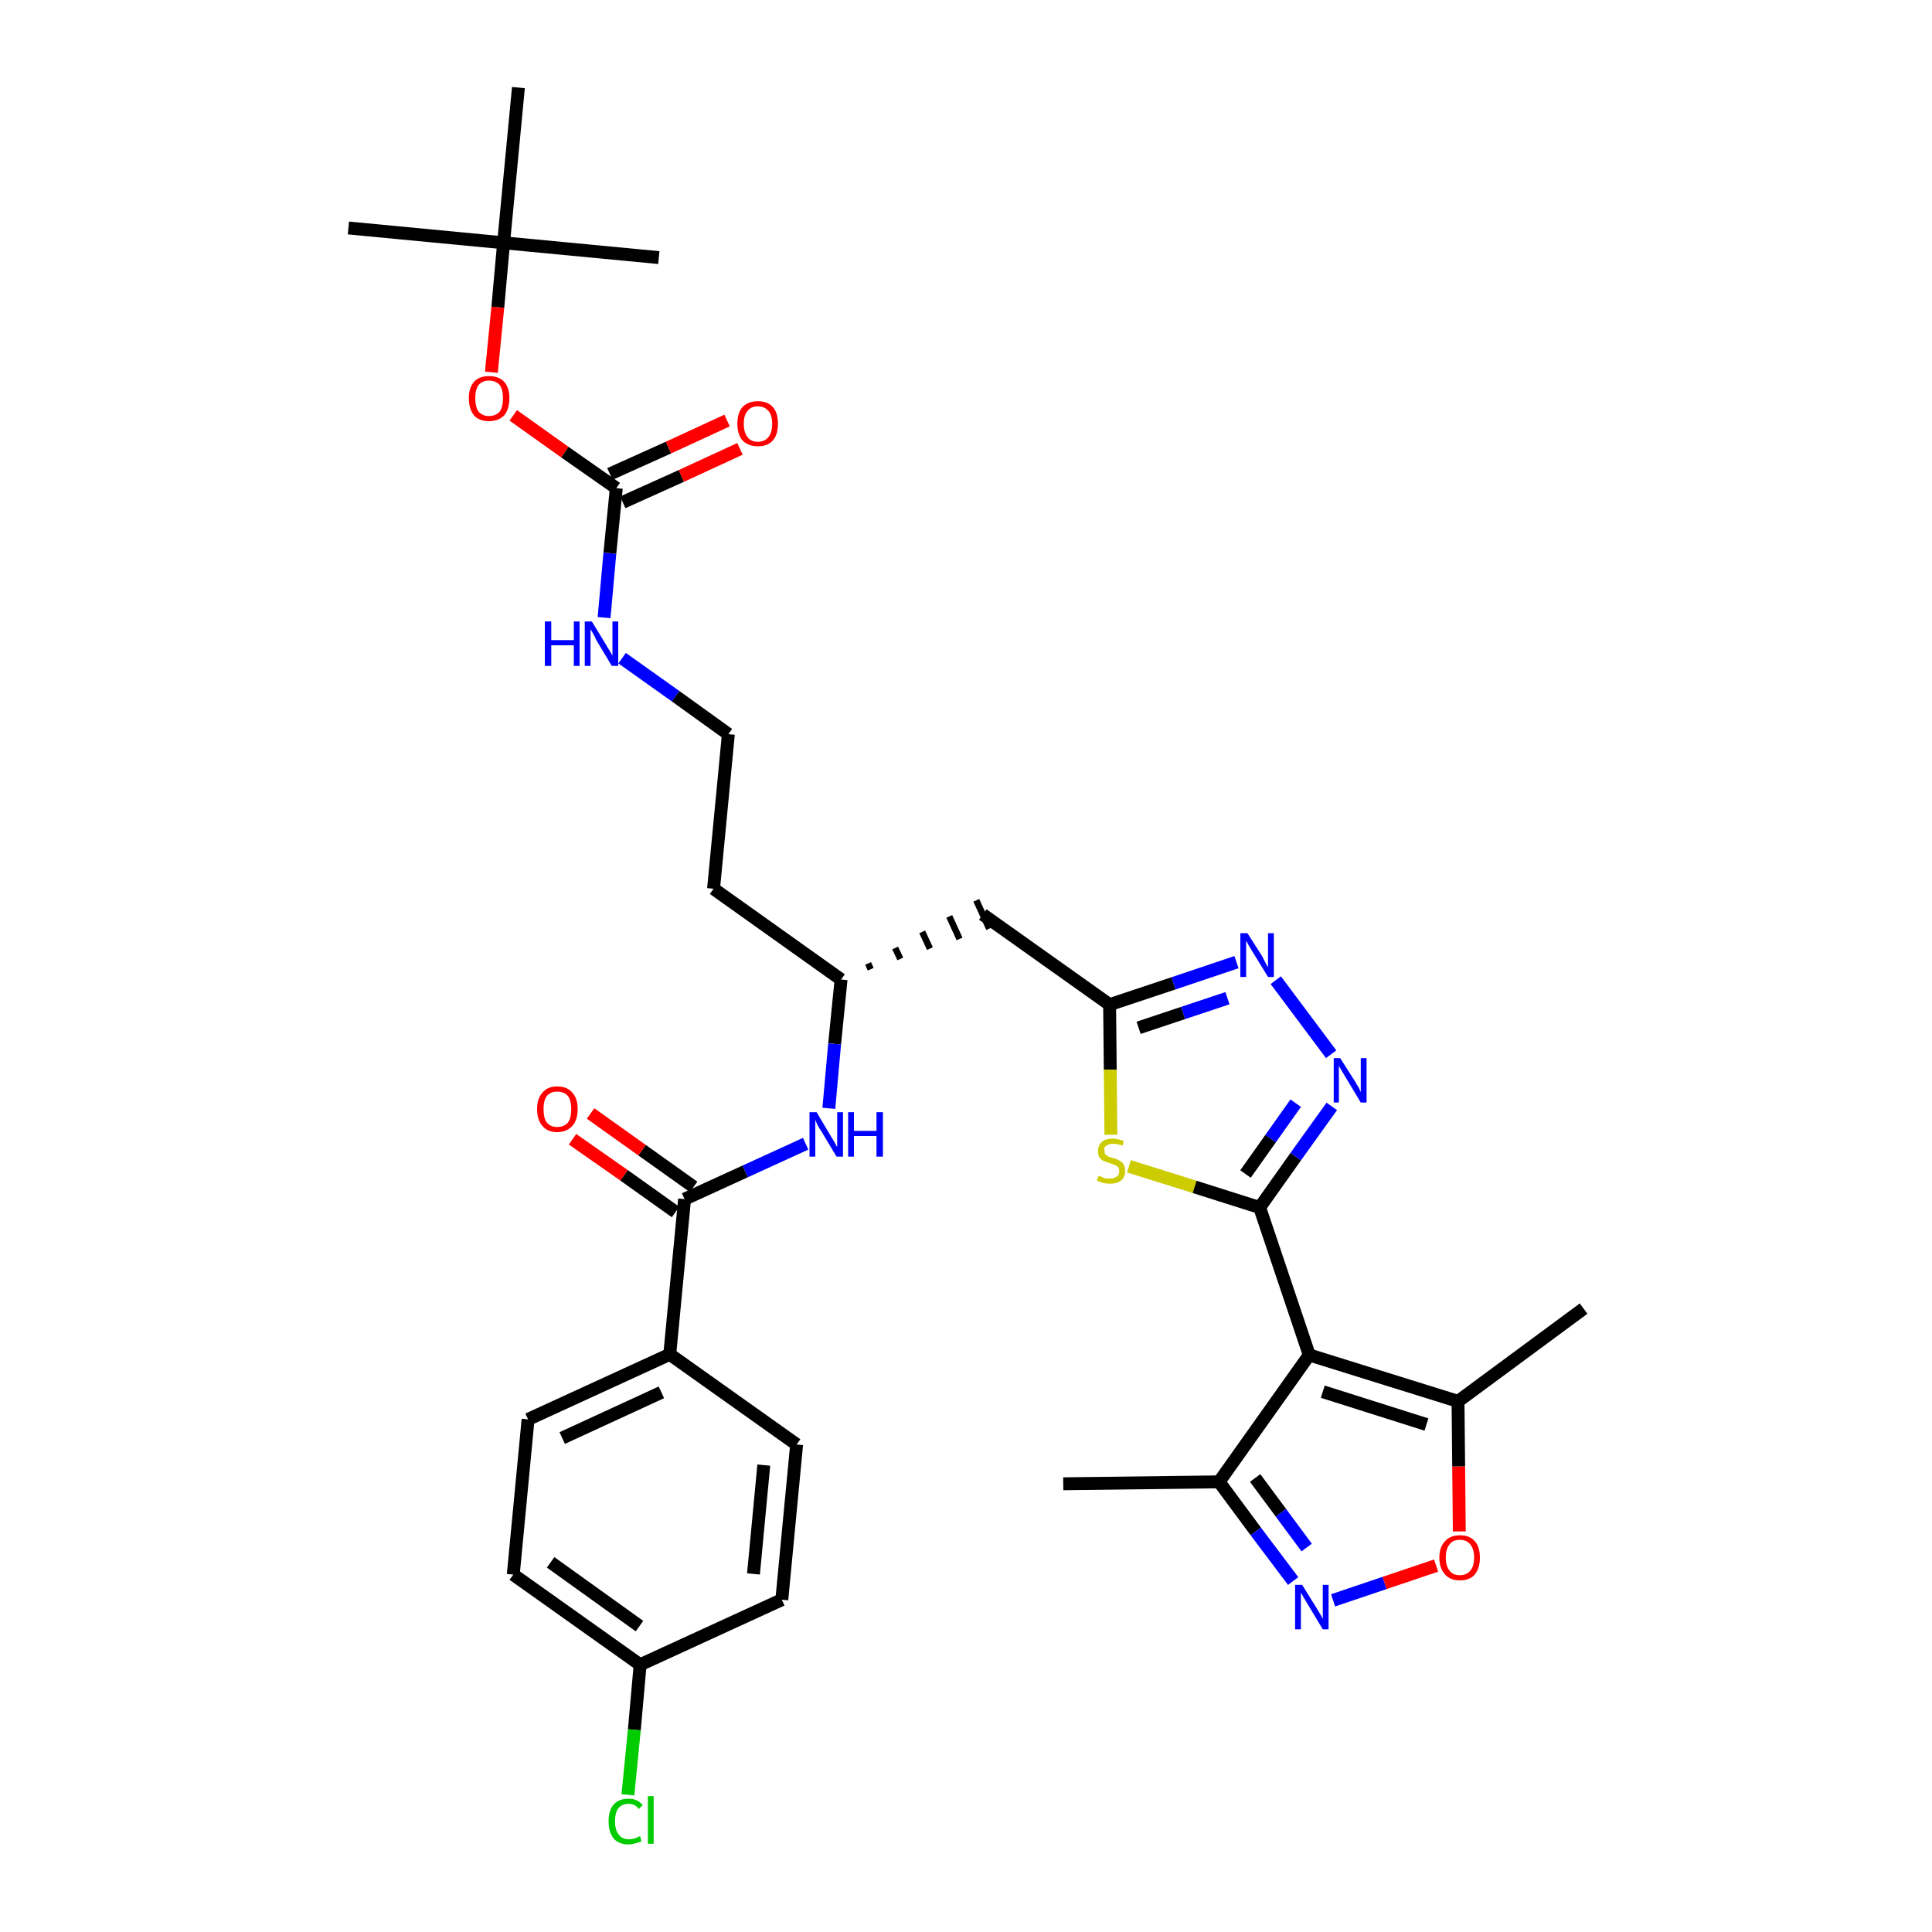 <?xml version='1.0' encoding='iso-8859-1'?>
<svg version='1.1' baseProfile='full'
              xmlns='http://www.w3.org/2000/svg'
                      xmlns:rdkit='http://www.rdkit.org/xml'
                      xmlns:xlink='http://www.w3.org/1999/xlink'
                  xml:space='preserve'
width='300px' height='300px' viewBox='0 0 300 300'>
<!-- END OF HEADER -->
<path class='bond-0 atom-0 atom-1' d='M 165.1,230.4 L 189.3,230.1' style='fill:none;fill-rule:evenodd;stroke:#000000;stroke-width:2.0px;stroke-linecap:butt;stroke-linejoin:miter;stroke-opacity:1' />
<path class='bond-1 atom-1 atom-2' d='M 189.3,230.1 L 195.0,237.8' style='fill:none;fill-rule:evenodd;stroke:#000000;stroke-width:2.0px;stroke-linecap:butt;stroke-linejoin:miter;stroke-opacity:1' />
<path class='bond-1 atom-1 atom-2' d='M 195.0,237.8 L 200.8,245.5' style='fill:none;fill-rule:evenodd;stroke:#0000FF;stroke-width:2.0px;stroke-linecap:butt;stroke-linejoin:miter;stroke-opacity:1' />
<path class='bond-1 atom-1 atom-2' d='M 194.9,229.5 L 198.9,234.9' style='fill:none;fill-rule:evenodd;stroke:#000000;stroke-width:2.0px;stroke-linecap:butt;stroke-linejoin:miter;stroke-opacity:1' />
<path class='bond-1 atom-1 atom-2' d='M 198.9,234.9 L 202.9,240.3' style='fill:none;fill-rule:evenodd;stroke:#0000FF;stroke-width:2.0px;stroke-linecap:butt;stroke-linejoin:miter;stroke-opacity:1' />
<path class='bond-33 atom-6 atom-1' d='M 203.3,210.4 L 189.3,230.1' style='fill:none;fill-rule:evenodd;stroke:#000000;stroke-width:2.0px;stroke-linecap:butt;stroke-linejoin:miter;stroke-opacity:1' />
<path class='bond-2 atom-2 atom-3' d='M 207.0,248.5 L 215.0,245.8' style='fill:none;fill-rule:evenodd;stroke:#0000FF;stroke-width:2.0px;stroke-linecap:butt;stroke-linejoin:miter;stroke-opacity:1' />
<path class='bond-2 atom-2 atom-3' d='M 215.0,245.8 L 223.0,243.1' style='fill:none;fill-rule:evenodd;stroke:#FF0000;stroke-width:2.0px;stroke-linecap:butt;stroke-linejoin:miter;stroke-opacity:1' />
<path class='bond-3 atom-3 atom-4' d='M 226.6,237.8 L 226.5,227.7' style='fill:none;fill-rule:evenodd;stroke:#FF0000;stroke-width:2.0px;stroke-linecap:butt;stroke-linejoin:miter;stroke-opacity:1' />
<path class='bond-3 atom-3 atom-4' d='M 226.5,227.7 L 226.4,217.6' style='fill:none;fill-rule:evenodd;stroke:#000000;stroke-width:2.0px;stroke-linecap:butt;stroke-linejoin:miter;stroke-opacity:1' />
<path class='bond-4 atom-4 atom-5' d='M 226.4,217.6 L 245.9,203.2' style='fill:none;fill-rule:evenodd;stroke:#000000;stroke-width:2.0px;stroke-linecap:butt;stroke-linejoin:miter;stroke-opacity:1' />
<path class='bond-5 atom-4 atom-6' d='M 226.4,217.6 L 203.3,210.4' style='fill:none;fill-rule:evenodd;stroke:#000000;stroke-width:2.0px;stroke-linecap:butt;stroke-linejoin:miter;stroke-opacity:1' />
<path class='bond-5 atom-4 atom-6' d='M 221.5,221.2 L 205.4,216.1' style='fill:none;fill-rule:evenodd;stroke:#000000;stroke-width:2.0px;stroke-linecap:butt;stroke-linejoin:miter;stroke-opacity:1' />
<path class='bond-6 atom-6 atom-7' d='M 203.3,210.4 L 195.6,187.5' style='fill:none;fill-rule:evenodd;stroke:#000000;stroke-width:2.0px;stroke-linecap:butt;stroke-linejoin:miter;stroke-opacity:1' />
<path class='bond-7 atom-7 atom-8' d='M 195.6,187.5 L 201.2,179.6' style='fill:none;fill-rule:evenodd;stroke:#000000;stroke-width:2.0px;stroke-linecap:butt;stroke-linejoin:miter;stroke-opacity:1' />
<path class='bond-7 atom-7 atom-8' d='M 201.2,179.6 L 206.8,171.8' style='fill:none;fill-rule:evenodd;stroke:#0000FF;stroke-width:2.0px;stroke-linecap:butt;stroke-linejoin:miter;stroke-opacity:1' />
<path class='bond-7 atom-7 atom-8' d='M 193.4,182.3 L 197.3,176.8' style='fill:none;fill-rule:evenodd;stroke:#000000;stroke-width:2.0px;stroke-linecap:butt;stroke-linejoin:miter;stroke-opacity:1' />
<path class='bond-7 atom-7 atom-8' d='M 197.3,176.8 L 201.2,171.3' style='fill:none;fill-rule:evenodd;stroke:#0000FF;stroke-width:2.0px;stroke-linecap:butt;stroke-linejoin:miter;stroke-opacity:1' />
<path class='bond-34 atom-33 atom-7' d='M 175.3,181.1 L 185.5,184.3' style='fill:none;fill-rule:evenodd;stroke:#CCCC00;stroke-width:2.0px;stroke-linecap:butt;stroke-linejoin:miter;stroke-opacity:1' />
<path class='bond-34 atom-33 atom-7' d='M 185.5,184.3 L 195.6,187.5' style='fill:none;fill-rule:evenodd;stroke:#000000;stroke-width:2.0px;stroke-linecap:butt;stroke-linejoin:miter;stroke-opacity:1' />
<path class='bond-8 atom-8 atom-9' d='M 206.7,163.7 L 198.1,152.2' style='fill:none;fill-rule:evenodd;stroke:#0000FF;stroke-width:2.0px;stroke-linecap:butt;stroke-linejoin:miter;stroke-opacity:1' />
<path class='bond-9 atom-9 atom-10' d='M 192.0,149.4 L 182.2,152.7' style='fill:none;fill-rule:evenodd;stroke:#0000FF;stroke-width:2.0px;stroke-linecap:butt;stroke-linejoin:miter;stroke-opacity:1' />
<path class='bond-9 atom-9 atom-10' d='M 182.2,152.7 L 172.3,156.0' style='fill:none;fill-rule:evenodd;stroke:#000000;stroke-width:2.0px;stroke-linecap:butt;stroke-linejoin:miter;stroke-opacity:1' />
<path class='bond-9 atom-9 atom-10' d='M 190.6,155.0 L 183.7,157.3' style='fill:none;fill-rule:evenodd;stroke:#0000FF;stroke-width:2.0px;stroke-linecap:butt;stroke-linejoin:miter;stroke-opacity:1' />
<path class='bond-9 atom-9 atom-10' d='M 183.7,157.3 L 176.8,159.6' style='fill:none;fill-rule:evenodd;stroke:#000000;stroke-width:2.0px;stroke-linecap:butt;stroke-linejoin:miter;stroke-opacity:1' />
<path class='bond-10 atom-10 atom-11' d='M 172.3,156.0 L 152.6,142.0' style='fill:none;fill-rule:evenodd;stroke:#000000;stroke-width:2.0px;stroke-linecap:butt;stroke-linejoin:miter;stroke-opacity:1' />
<path class='bond-32 atom-10 atom-33' d='M 172.3,156.0 L 172.4,166.1' style='fill:none;fill-rule:evenodd;stroke:#000000;stroke-width:2.0px;stroke-linecap:butt;stroke-linejoin:miter;stroke-opacity:1' />
<path class='bond-32 atom-10 atom-33' d='M 172.4,166.1 L 172.5,176.2' style='fill:none;fill-rule:evenodd;stroke:#CCCC00;stroke-width:2.0px;stroke-linecap:butt;stroke-linejoin:miter;stroke-opacity:1' />
<path class='bond-11 atom-12 atom-11' d='M 135.2,150.5 L 134.8,149.6' style='fill:none;fill-rule:evenodd;stroke:#000000;stroke-width:1.0px;stroke-linecap:butt;stroke-linejoin:miter;stroke-opacity:1' />
<path class='bond-11 atom-12 atom-11' d='M 139.8,148.9 L 139.0,147.2' style='fill:none;fill-rule:evenodd;stroke:#000000;stroke-width:1.0px;stroke-linecap:butt;stroke-linejoin:miter;stroke-opacity:1' />
<path class='bond-11 atom-12 atom-11' d='M 144.4,147.3 L 143.2,144.7' style='fill:none;fill-rule:evenodd;stroke:#000000;stroke-width:1.0px;stroke-linecap:butt;stroke-linejoin:miter;stroke-opacity:1' />
<path class='bond-11 atom-12 atom-11' d='M 149.0,145.8 L 147.4,142.3' style='fill:none;fill-rule:evenodd;stroke:#000000;stroke-width:1.0px;stroke-linecap:butt;stroke-linejoin:miter;stroke-opacity:1' />
<path class='bond-11 atom-12 atom-11' d='M 153.6,144.2 L 151.6,139.8' style='fill:none;fill-rule:evenodd;stroke:#000000;stroke-width:1.0px;stroke-linecap:butt;stroke-linejoin:miter;stroke-opacity:1' />
<path class='bond-12 atom-12 atom-13' d='M 130.6,152.1 L 110.8,138.0' style='fill:none;fill-rule:evenodd;stroke:#000000;stroke-width:2.0px;stroke-linecap:butt;stroke-linejoin:miter;stroke-opacity:1' />
<path class='bond-22 atom-12 atom-23' d='M 130.6,152.1 L 129.6,162.1' style='fill:none;fill-rule:evenodd;stroke:#000000;stroke-width:2.0px;stroke-linecap:butt;stroke-linejoin:miter;stroke-opacity:1' />
<path class='bond-22 atom-12 atom-23' d='M 129.6,162.1 L 128.7,172.1' style='fill:none;fill-rule:evenodd;stroke:#0000FF;stroke-width:2.0px;stroke-linecap:butt;stroke-linejoin:miter;stroke-opacity:1' />
<path class='bond-13 atom-13 atom-14' d='M 110.8,138.0 L 113.1,114.0' style='fill:none;fill-rule:evenodd;stroke:#000000;stroke-width:2.0px;stroke-linecap:butt;stroke-linejoin:miter;stroke-opacity:1' />
<path class='bond-14 atom-14 atom-15' d='M 113.1,114.0 L 104.9,108.1' style='fill:none;fill-rule:evenodd;stroke:#000000;stroke-width:2.0px;stroke-linecap:butt;stroke-linejoin:miter;stroke-opacity:1' />
<path class='bond-14 atom-14 atom-15' d='M 104.9,108.1 L 96.6,102.2' style='fill:none;fill-rule:evenodd;stroke:#0000FF;stroke-width:2.0px;stroke-linecap:butt;stroke-linejoin:miter;stroke-opacity:1' />
<path class='bond-15 atom-15 atom-16' d='M 93.8,95.9 L 94.7,85.9' style='fill:none;fill-rule:evenodd;stroke:#0000FF;stroke-width:2.0px;stroke-linecap:butt;stroke-linejoin:miter;stroke-opacity:1' />
<path class='bond-15 atom-15 atom-16' d='M 94.7,85.9 L 95.7,75.8' style='fill:none;fill-rule:evenodd;stroke:#000000;stroke-width:2.0px;stroke-linecap:butt;stroke-linejoin:miter;stroke-opacity:1' />
<path class='bond-16 atom-16 atom-17' d='M 96.7,78.0 L 105.8,73.9' style='fill:none;fill-rule:evenodd;stroke:#000000;stroke-width:2.0px;stroke-linecap:butt;stroke-linejoin:miter;stroke-opacity:1' />
<path class='bond-16 atom-16 atom-17' d='M 105.8,73.9 L 114.9,69.7' style='fill:none;fill-rule:evenodd;stroke:#FF0000;stroke-width:2.0px;stroke-linecap:butt;stroke-linejoin:miter;stroke-opacity:1' />
<path class='bond-16 atom-16 atom-17' d='M 94.7,73.6 L 103.8,69.5' style='fill:none;fill-rule:evenodd;stroke:#000000;stroke-width:2.0px;stroke-linecap:butt;stroke-linejoin:miter;stroke-opacity:1' />
<path class='bond-16 atom-16 atom-17' d='M 103.8,69.5 L 112.9,65.3' style='fill:none;fill-rule:evenodd;stroke:#FF0000;stroke-width:2.0px;stroke-linecap:butt;stroke-linejoin:miter;stroke-opacity:1' />
<path class='bond-17 atom-16 atom-18' d='M 95.7,75.8 L 87.7,70.2' style='fill:none;fill-rule:evenodd;stroke:#000000;stroke-width:2.0px;stroke-linecap:butt;stroke-linejoin:miter;stroke-opacity:1' />
<path class='bond-17 atom-16 atom-18' d='M 87.7,70.2 L 79.7,64.5' style='fill:none;fill-rule:evenodd;stroke:#FF0000;stroke-width:2.0px;stroke-linecap:butt;stroke-linejoin:miter;stroke-opacity:1' />
<path class='bond-18 atom-18 atom-19' d='M 76.3,57.8 L 77.3,47.7' style='fill:none;fill-rule:evenodd;stroke:#FF0000;stroke-width:2.0px;stroke-linecap:butt;stroke-linejoin:miter;stroke-opacity:1' />
<path class='bond-18 atom-18 atom-19' d='M 77.3,47.7 L 78.2,37.7' style='fill:none;fill-rule:evenodd;stroke:#000000;stroke-width:2.0px;stroke-linecap:butt;stroke-linejoin:miter;stroke-opacity:1' />
<path class='bond-19 atom-19 atom-20' d='M 78.2,37.7 L 54.1,35.4' style='fill:none;fill-rule:evenodd;stroke:#000000;stroke-width:2.0px;stroke-linecap:butt;stroke-linejoin:miter;stroke-opacity:1' />
<path class='bond-20 atom-19 atom-21' d='M 78.2,37.7 L 102.3,40.0' style='fill:none;fill-rule:evenodd;stroke:#000000;stroke-width:2.0px;stroke-linecap:butt;stroke-linejoin:miter;stroke-opacity:1' />
<path class='bond-21 atom-19 atom-22' d='M 78.2,37.7 L 80.5,13.6' style='fill:none;fill-rule:evenodd;stroke:#000000;stroke-width:2.0px;stroke-linecap:butt;stroke-linejoin:miter;stroke-opacity:1' />
<path class='bond-23 atom-23 atom-24' d='M 125.1,177.6 L 115.7,181.9' style='fill:none;fill-rule:evenodd;stroke:#0000FF;stroke-width:2.0px;stroke-linecap:butt;stroke-linejoin:miter;stroke-opacity:1' />
<path class='bond-23 atom-23 atom-24' d='M 115.7,181.9 L 106.3,186.2' style='fill:none;fill-rule:evenodd;stroke:#000000;stroke-width:2.0px;stroke-linecap:butt;stroke-linejoin:miter;stroke-opacity:1' />
<path class='bond-24 atom-24 atom-25' d='M 107.7,184.3 L 99.7,178.6' style='fill:none;fill-rule:evenodd;stroke:#000000;stroke-width:2.0px;stroke-linecap:butt;stroke-linejoin:miter;stroke-opacity:1' />
<path class='bond-24 atom-24 atom-25' d='M 99.7,178.6 L 91.7,172.9' style='fill:none;fill-rule:evenodd;stroke:#FF0000;stroke-width:2.0px;stroke-linecap:butt;stroke-linejoin:miter;stroke-opacity:1' />
<path class='bond-24 atom-24 atom-25' d='M 104.9,188.2 L 96.9,182.5' style='fill:none;fill-rule:evenodd;stroke:#000000;stroke-width:2.0px;stroke-linecap:butt;stroke-linejoin:miter;stroke-opacity:1' />
<path class='bond-24 atom-24 atom-25' d='M 96.9,182.5 L 88.9,176.9' style='fill:none;fill-rule:evenodd;stroke:#FF0000;stroke-width:2.0px;stroke-linecap:butt;stroke-linejoin:miter;stroke-opacity:1' />
<path class='bond-25 atom-24 atom-26' d='M 106.3,186.2 L 104.0,210.3' style='fill:none;fill-rule:evenodd;stroke:#000000;stroke-width:2.0px;stroke-linecap:butt;stroke-linejoin:miter;stroke-opacity:1' />
<path class='bond-26 atom-26 atom-27' d='M 104.0,210.3 L 82.0,220.4' style='fill:none;fill-rule:evenodd;stroke:#000000;stroke-width:2.0px;stroke-linecap:butt;stroke-linejoin:miter;stroke-opacity:1' />
<path class='bond-26 atom-26 atom-27' d='M 102.7,216.2 L 87.3,223.3' style='fill:none;fill-rule:evenodd;stroke:#000000;stroke-width:2.0px;stroke-linecap:butt;stroke-linejoin:miter;stroke-opacity:1' />
<path class='bond-35 atom-32 atom-26' d='M 123.7,224.3 L 104.0,210.3' style='fill:none;fill-rule:evenodd;stroke:#000000;stroke-width:2.0px;stroke-linecap:butt;stroke-linejoin:miter;stroke-opacity:1' />
<path class='bond-27 atom-27 atom-28' d='M 82.0,220.4 L 79.7,244.5' style='fill:none;fill-rule:evenodd;stroke:#000000;stroke-width:2.0px;stroke-linecap:butt;stroke-linejoin:miter;stroke-opacity:1' />
<path class='bond-28 atom-28 atom-29' d='M 79.7,244.5 L 99.4,258.5' style='fill:none;fill-rule:evenodd;stroke:#000000;stroke-width:2.0px;stroke-linecap:butt;stroke-linejoin:miter;stroke-opacity:1' />
<path class='bond-28 atom-28 atom-29' d='M 85.5,242.6 L 99.3,252.5' style='fill:none;fill-rule:evenodd;stroke:#000000;stroke-width:2.0px;stroke-linecap:butt;stroke-linejoin:miter;stroke-opacity:1' />
<path class='bond-29 atom-29 atom-30' d='M 99.4,258.5 L 98.5,268.6' style='fill:none;fill-rule:evenodd;stroke:#000000;stroke-width:2.0px;stroke-linecap:butt;stroke-linejoin:miter;stroke-opacity:1' />
<path class='bond-29 atom-29 atom-30' d='M 98.5,268.6 L 97.5,278.7' style='fill:none;fill-rule:evenodd;stroke:#00CC00;stroke-width:2.0px;stroke-linecap:butt;stroke-linejoin:miter;stroke-opacity:1' />
<path class='bond-30 atom-29 atom-31' d='M 99.4,258.5 L 121.4,248.4' style='fill:none;fill-rule:evenodd;stroke:#000000;stroke-width:2.0px;stroke-linecap:butt;stroke-linejoin:miter;stroke-opacity:1' />
<path class='bond-31 atom-31 atom-32' d='M 121.4,248.4 L 123.7,224.3' style='fill:none;fill-rule:evenodd;stroke:#000000;stroke-width:2.0px;stroke-linecap:butt;stroke-linejoin:miter;stroke-opacity:1' />
<path class='bond-31 atom-31 atom-32' d='M 117.0,244.4 L 118.6,227.5' style='fill:none;fill-rule:evenodd;stroke:#000000;stroke-width:2.0px;stroke-linecap:butt;stroke-linejoin:miter;stroke-opacity:1' />
<path  class='atom-2' d='M 202.2 246.1
L 204.5 249.8
Q 204.7 250.1, 205.1 250.8
Q 205.4 251.4, 205.4 251.4
L 205.4 246.1
L 206.3 246.1
L 206.3 253.0
L 205.4 253.0
L 203.0 249.0
Q 202.7 248.5, 202.4 248.0
Q 202.1 247.5, 202.0 247.3
L 202.0 253.0
L 201.1 253.0
L 201.1 246.1
L 202.2 246.1
' fill='#0000FF'/>
<path  class='atom-3' d='M 223.5 241.9
Q 223.5 240.2, 224.4 239.3
Q 225.2 238.4, 226.7 238.4
Q 228.2 238.4, 229.0 239.3
Q 229.8 240.2, 229.8 241.9
Q 229.8 243.5, 229.0 244.5
Q 228.2 245.4, 226.7 245.4
Q 225.2 245.4, 224.4 244.5
Q 223.5 243.5, 223.5 241.9
M 226.7 244.6
Q 227.7 244.6, 228.3 243.9
Q 228.9 243.2, 228.9 241.9
Q 228.9 240.5, 228.3 239.8
Q 227.7 239.1, 226.7 239.1
Q 225.6 239.1, 225.1 239.8
Q 224.5 240.5, 224.5 241.9
Q 224.5 243.2, 225.1 243.9
Q 225.6 244.6, 226.7 244.6
' fill='#FF0000'/>
<path  class='atom-8' d='M 208.1 164.3
L 210.4 167.9
Q 210.6 168.3, 211.0 168.9
Q 211.3 169.6, 211.3 169.6
L 211.3 164.3
L 212.2 164.3
L 212.2 171.2
L 211.3 171.2
L 208.9 167.2
Q 208.6 166.7, 208.3 166.2
Q 208.0 165.7, 207.9 165.5
L 207.9 171.2
L 207.1 171.2
L 207.1 164.3
L 208.1 164.3
' fill='#0000FF'/>
<path  class='atom-9' d='M 193.7 144.9
L 196.0 148.5
Q 196.2 148.9, 196.5 149.5
Q 196.9 150.2, 196.9 150.2
L 196.9 144.9
L 197.8 144.9
L 197.8 151.7
L 196.9 151.7
L 194.5 147.8
Q 194.2 147.3, 193.9 146.8
Q 193.6 146.2, 193.5 146.1
L 193.5 151.7
L 192.6 151.7
L 192.6 144.9
L 193.7 144.9
' fill='#0000FF'/>
<path  class='atom-15' d='M 84.6 96.5
L 85.6 96.5
L 85.6 99.4
L 89.1 99.4
L 89.1 96.5
L 90.0 96.5
L 90.0 103.4
L 89.1 103.4
L 89.1 100.2
L 85.6 100.2
L 85.6 103.4
L 84.6 103.4
L 84.6 96.5
' fill='#0000FF'/>
<path  class='atom-15' d='M 91.9 96.5
L 94.1 100.1
Q 94.3 100.5, 94.7 101.1
Q 95.1 101.8, 95.1 101.8
L 95.1 96.5
L 96.0 96.5
L 96.0 103.4
L 95.0 103.4
L 92.6 99.4
Q 92.4 98.9, 92.1 98.4
Q 91.8 97.9, 91.7 97.7
L 91.7 103.4
L 90.8 103.4
L 90.8 96.5
L 91.9 96.5
' fill='#0000FF'/>
<path  class='atom-17' d='M 114.5 65.8
Q 114.5 64.1, 115.3 63.2
Q 116.2 62.3, 117.7 62.3
Q 119.2 62.3, 120.0 63.2
Q 120.8 64.1, 120.8 65.8
Q 120.8 67.5, 120.0 68.4
Q 119.2 69.3, 117.7 69.3
Q 116.2 69.3, 115.3 68.4
Q 114.5 67.5, 114.5 65.8
M 117.7 68.6
Q 118.7 68.6, 119.3 67.9
Q 119.9 67.2, 119.9 65.8
Q 119.9 64.4, 119.3 63.8
Q 118.7 63.1, 117.7 63.1
Q 116.6 63.1, 116.1 63.8
Q 115.5 64.4, 115.5 65.8
Q 115.5 67.2, 116.1 67.9
Q 116.6 68.6, 117.7 68.6
' fill='#FF0000'/>
<path  class='atom-18' d='M 72.8 61.8
Q 72.8 60.2, 73.6 59.3
Q 74.4 58.4, 75.9 58.4
Q 77.5 58.4, 78.3 59.3
Q 79.1 60.2, 79.1 61.8
Q 79.1 63.5, 78.3 64.5
Q 77.4 65.4, 75.9 65.4
Q 74.4 65.4, 73.6 64.5
Q 72.8 63.5, 72.8 61.8
M 75.9 64.6
Q 77.0 64.6, 77.6 63.9
Q 78.1 63.2, 78.1 61.8
Q 78.1 60.5, 77.6 59.8
Q 77.0 59.1, 75.9 59.1
Q 74.9 59.1, 74.3 59.8
Q 73.8 60.5, 73.8 61.8
Q 73.8 63.2, 74.3 63.9
Q 74.9 64.6, 75.9 64.6
' fill='#FF0000'/>
<path  class='atom-23' d='M 126.8 172.7
L 129.0 176.4
Q 129.2 176.7, 129.6 177.4
Q 129.9 178.0, 130.0 178.1
L 130.0 172.7
L 130.9 172.7
L 130.9 179.6
L 129.9 179.6
L 127.5 175.6
Q 127.2 175.2, 126.9 174.6
Q 126.7 174.1, 126.6 173.9
L 126.6 179.6
L 125.7 179.6
L 125.7 172.7
L 126.8 172.7
' fill='#0000FF'/>
<path  class='atom-23' d='M 131.7 172.7
L 132.6 172.7
L 132.6 175.6
L 136.1 175.6
L 136.1 172.7
L 137.1 172.7
L 137.1 179.6
L 136.1 179.6
L 136.1 176.4
L 132.6 176.4
L 132.6 179.6
L 131.7 179.6
L 131.7 172.7
' fill='#0000FF'/>
<path  class='atom-25' d='M 83.4 172.2
Q 83.4 170.6, 84.2 169.7
Q 85.0 168.7, 86.5 168.7
Q 88.1 168.7, 88.9 169.7
Q 89.7 170.6, 89.7 172.2
Q 89.7 173.9, 88.9 174.8
Q 88.0 175.8, 86.5 175.8
Q 85.0 175.8, 84.2 174.8
Q 83.4 173.9, 83.4 172.2
M 86.5 175.0
Q 87.6 175.0, 88.2 174.3
Q 88.7 173.6, 88.7 172.2
Q 88.7 170.9, 88.2 170.2
Q 87.6 169.5, 86.5 169.5
Q 85.5 169.5, 84.9 170.2
Q 84.4 170.9, 84.4 172.2
Q 84.4 173.6, 84.9 174.3
Q 85.5 175.0, 86.5 175.0
' fill='#FF0000'/>
<path  class='atom-30' d='M 94.5 282.8
Q 94.5 281.1, 95.3 280.2
Q 96.1 279.3, 97.6 279.3
Q 99.0 279.3, 99.8 280.3
L 99.2 280.9
Q 98.6 280.1, 97.6 280.1
Q 96.6 280.1, 96.0 280.8
Q 95.5 281.5, 95.5 282.8
Q 95.5 284.2, 96.1 284.9
Q 96.6 285.6, 97.7 285.6
Q 98.5 285.6, 99.4 285.1
L 99.6 285.9
Q 99.3 286.1, 98.7 286.2
Q 98.2 286.4, 97.6 286.4
Q 96.1 286.4, 95.3 285.5
Q 94.5 284.5, 94.5 282.8
' fill='#00CC00'/>
<path  class='atom-30' d='M 100.6 278.9
L 101.5 278.9
L 101.5 286.3
L 100.6 286.3
L 100.6 278.9
' fill='#00CC00'/>
<path  class='atom-33' d='M 170.6 182.6
Q 170.7 182.6, 171.0 182.7
Q 171.3 182.9, 171.7 183.0
Q 172.0 183.0, 172.4 183.0
Q 173.0 183.0, 173.4 182.7
Q 173.8 182.4, 173.8 181.9
Q 173.8 181.5, 173.6 181.2
Q 173.4 181.0, 173.1 180.9
Q 172.8 180.8, 172.3 180.6
Q 171.7 180.4, 171.4 180.3
Q 171.0 180.1, 170.7 179.7
Q 170.5 179.3, 170.5 178.7
Q 170.5 177.9, 171.1 177.3
Q 171.7 176.8, 172.8 176.8
Q 173.6 176.8, 174.5 177.2
L 174.3 177.9
Q 173.5 177.6, 172.8 177.6
Q 172.2 177.6, 171.8 177.9
Q 171.4 178.1, 171.5 178.6
Q 171.5 179.0, 171.6 179.2
Q 171.8 179.4, 172.1 179.6
Q 172.4 179.7, 172.8 179.8
Q 173.5 180.0, 173.8 180.2
Q 174.2 180.4, 174.5 180.8
Q 174.7 181.2, 174.7 181.9
Q 174.7 182.8, 174.1 183.3
Q 173.5 183.8, 172.4 183.8
Q 171.8 183.8, 171.3 183.7
Q 170.9 183.6, 170.3 183.3
L 170.6 182.6
' fill='#CCCC00'/>
</svg>
